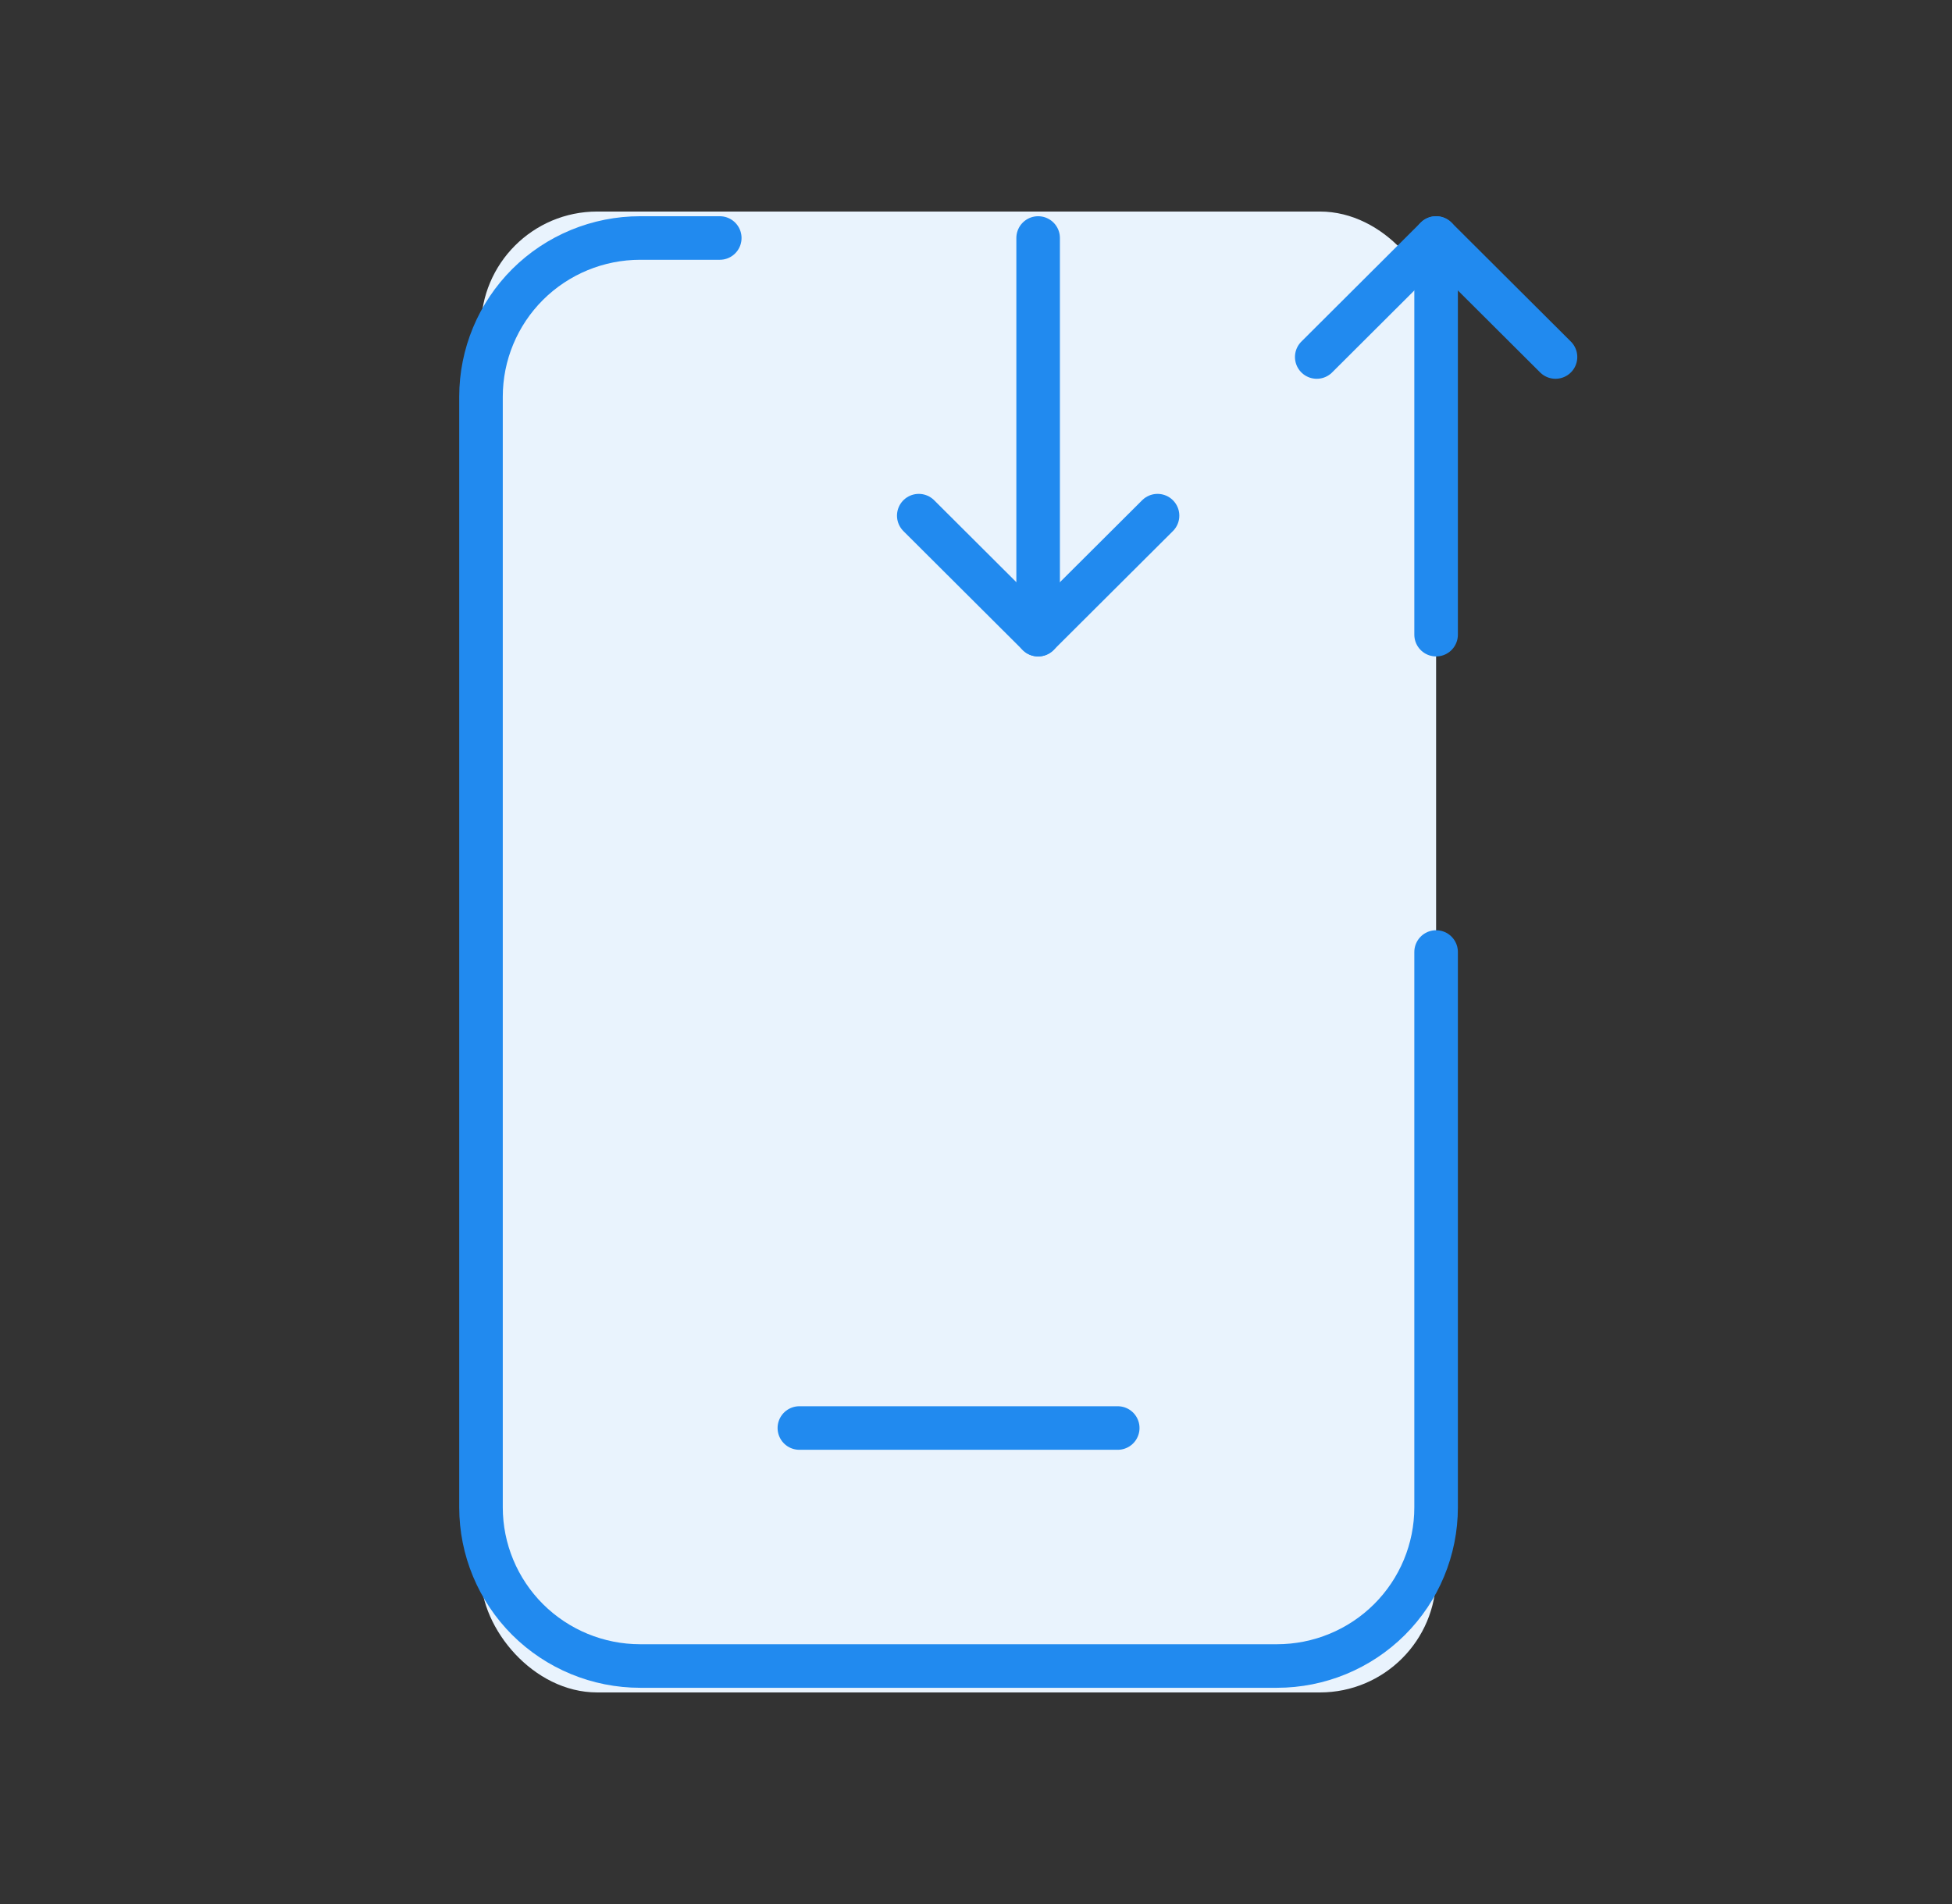 <svg width="41" height="40" viewBox="0 0 41 40" fill="none" xmlns="http://www.w3.org/2000/svg">
<rect x="0" y="0" width="41" height="40" fill="#333333" stroke="none"/>
<rect x="10.103" y="4.444" width="20.061" height="31.111" rx="2.44" fill="#E9F3FD"/>
<path d="M21.805 13.333V5" stroke="#218AEF" stroke-width="0.915" stroke-linecap="round" stroke-linejoin="round"/>
<path d="M30.164 5V13.333" stroke="#218AEF" stroke-width="0.915" stroke-linecap="round" stroke-linejoin="round"/>
<path d="M27.657 7.5L30.164 5L32.672 7.5" stroke="#218AEF" stroke-width="0.915" stroke-linecap="round" stroke-linejoin="round"/>
<path d="M19.298 10.833L21.805 13.333L24.313 10.833" stroke="#218AEF" stroke-width="0.915" stroke-linecap="round" stroke-linejoin="round"/>
<path d="M30.164 20V31.667C30.164 32.551 29.812 33.399 29.185 34.024C28.558 34.649 27.707 35 26.821 35H13.447C12.56 35 11.71 34.649 11.082 34.024C10.456 33.399 10.103 32.551 10.103 31.667V8.333C10.103 7.449 10.456 6.601 11.082 5.976C11.71 5.351 12.56 5 13.447 5H15.118" stroke="#218AEF" stroke-width="0.915" stroke-linecap="round" stroke-linejoin="round"/>
<path d="M16.79 30H23.477" stroke="#218AEF" stroke-width="0.915" stroke-linecap="round" stroke-linejoin="round"/>
</svg>
